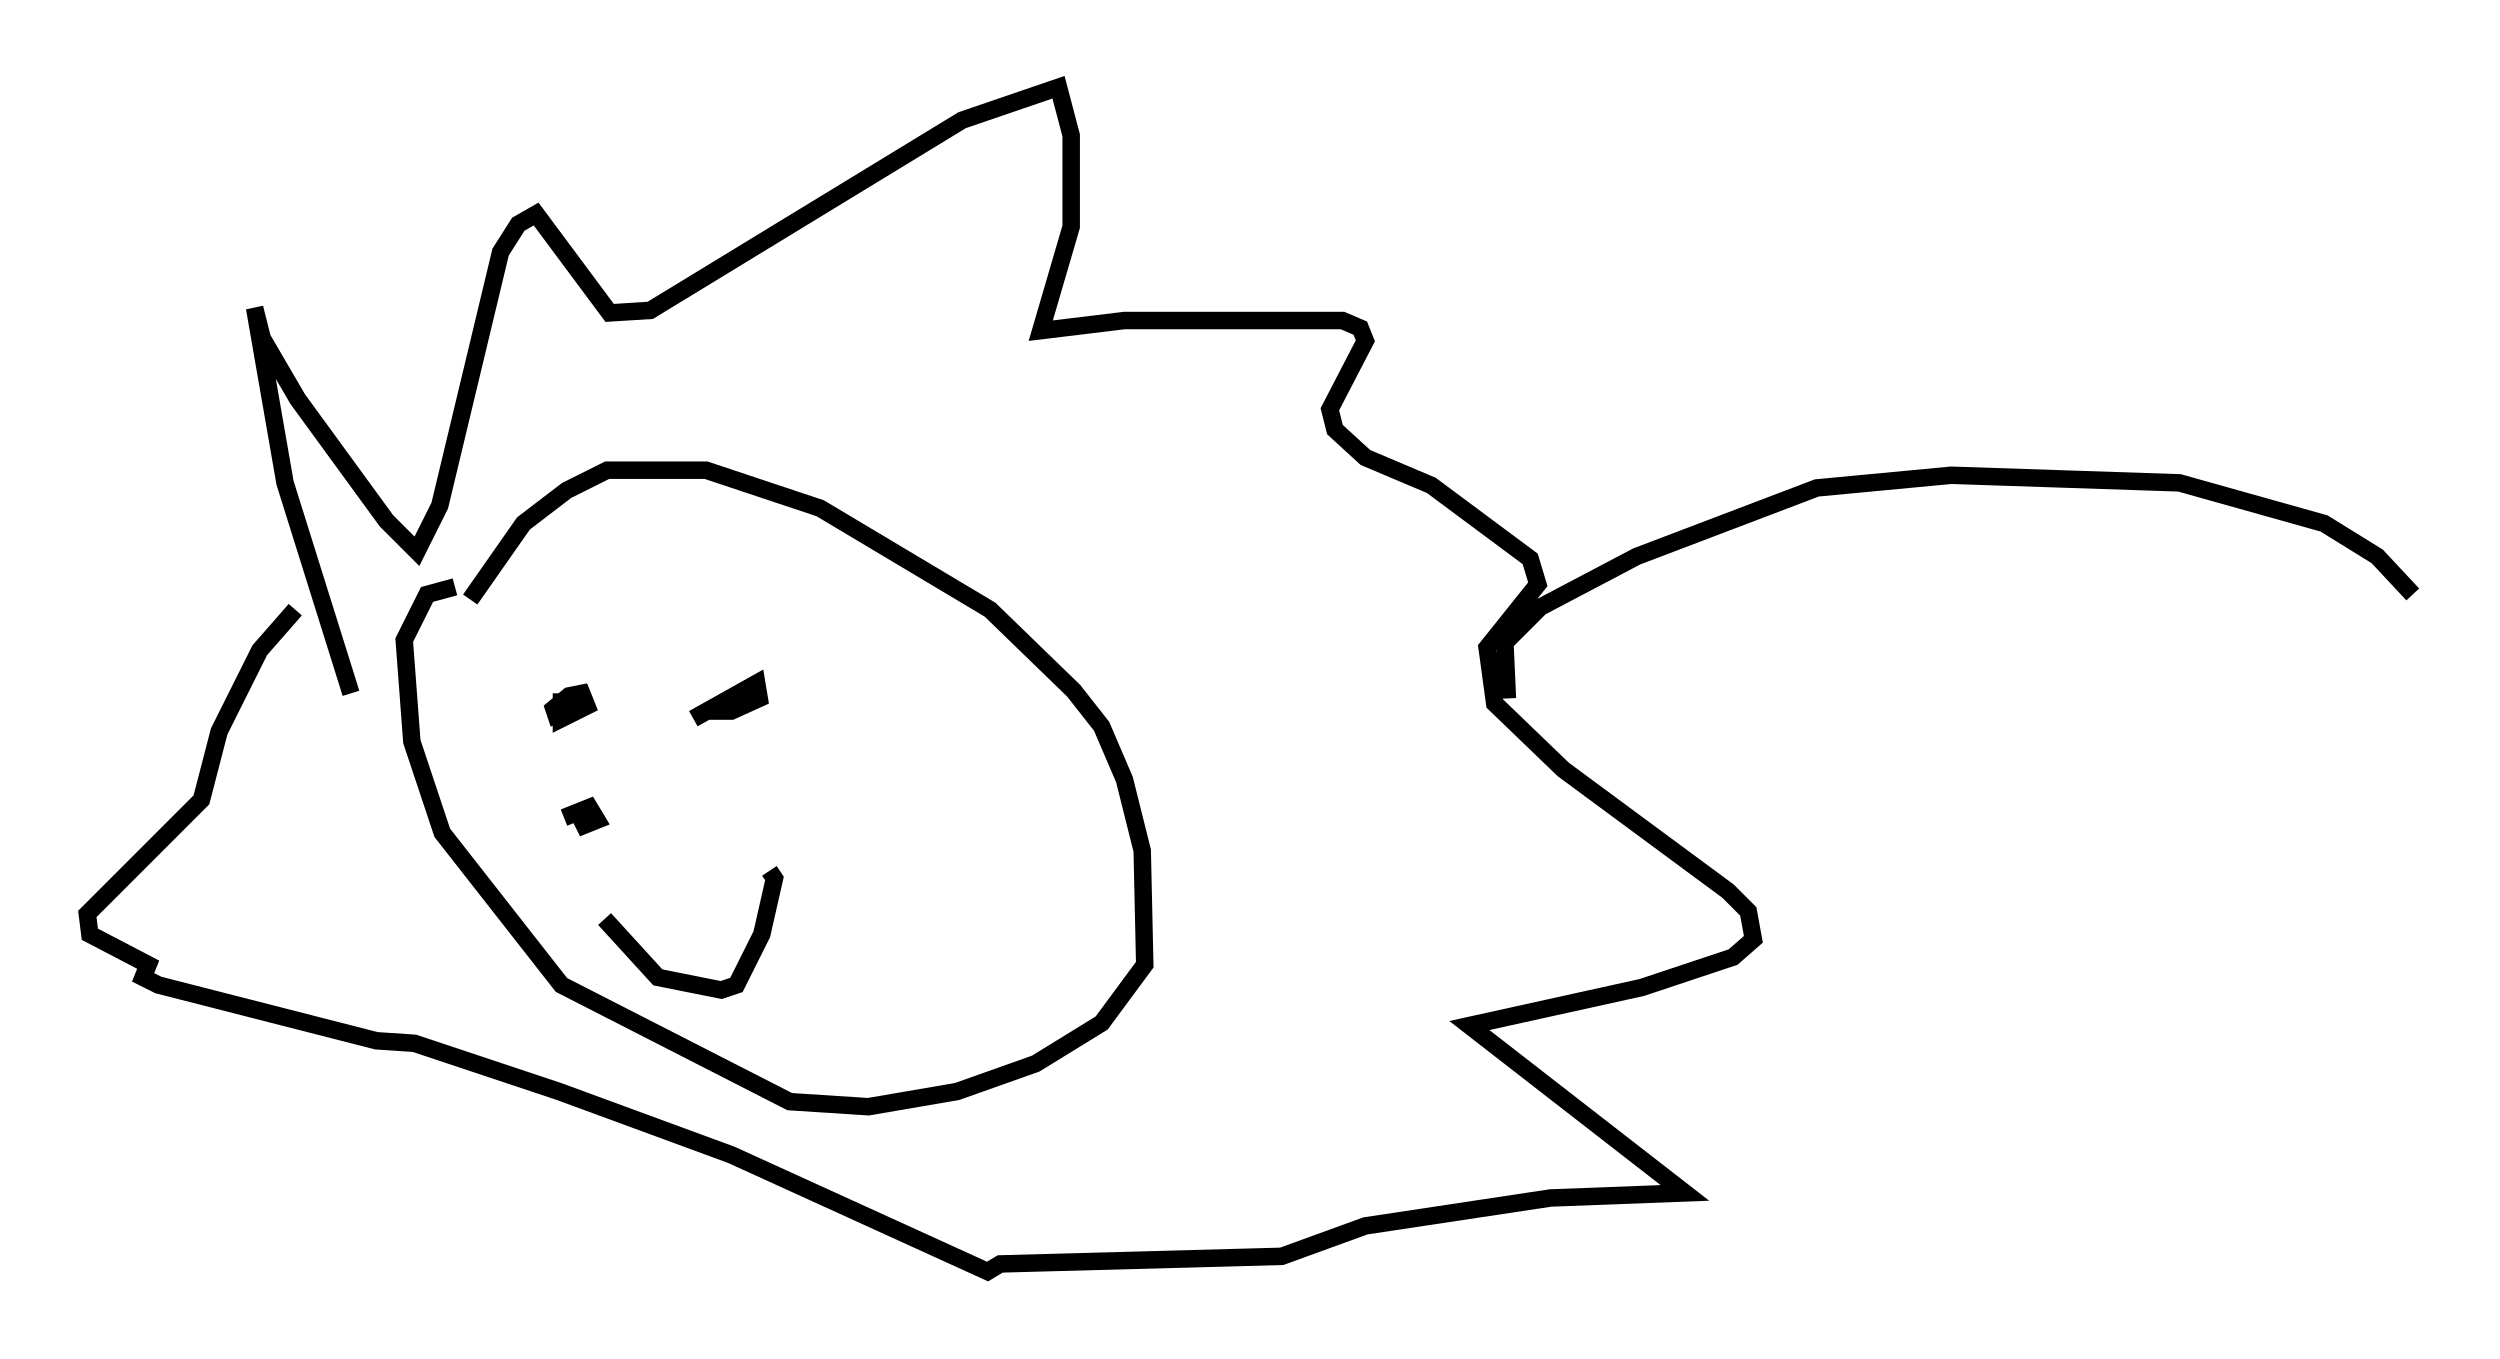 <?xml version="1.0" encoding="utf-8" ?>
<svg baseProfile="full" height="77.832" version="1.1" width="143.195" xmlns="http://www.w3.org/2000/svg" xmlns:ev="http://www.w3.org/2001/xml-events" xmlns:xlink="http://www.w3.org/1999/xlink"><defs /><rect fill="white" height="77.832" width="143.195" x="0" y="0" /><path d="M27.078, 36.374 m-0.145, -2.034 l3.05, -4.358 2.469, -1.888 l2.324, -1.162 5.665, 0.0 l6.536, 2.179 9.732, 5.81 l4.793, 4.648 1.598, 2.034 l1.307, 3.05 1.017, 4.067 l0.145, 6.536 -2.469, 3.341 l-3.777, 2.324 -4.503, 1.598 l-5.084, 0.872 -4.503, -0.291 l-13.073, -6.682 -6.827, -8.715 l-1.743, -5.229 -0.436, -5.81 l1.307, -2.615 1.598, -0.436 m5.955, 7.844 l-0.291, -0.872 0.872, -0.726 l0.726, -0.145 0.291, 0.726 l-1.453, 0.726 0.0, -1.453 m7.553, 1.453 l3.631, -2.034 0.145, 0.872 l-1.598, 0.726 -0.726, 0.0 l0.436, -0.581 m-9.296, 6.682 l1.453, -0.581 0.436, 0.726 l-0.726, 0.291 -0.291, -0.581 m1.453, 5.955 l3.05, 3.341 3.631, 0.726 l0.872, -0.291 1.453, -2.905 l0.726, -3.196 -0.291, -0.436 m-23.966, -10.168 l-3.777, -12.056 -1.743, -10.022 l0.436, 1.743 2.034, 3.486 l5.084, 6.972 1.743, 1.743 l1.307, -2.615 3.486, -14.525 l1.017, -1.598 1.017, -0.581 l4.212, 5.665 2.324, -0.145 l17.866, -10.894 5.52, -1.888 l0.726, 2.76 0.0, 5.229 l-1.743, 5.955 4.793, -0.581 l12.492, 0.0 1.017, 0.436 l0.291, 0.726 -2.034, 3.922 l0.291, 1.162 1.743, 1.598 l3.777, 1.598 5.665, 4.212 l0.436, 1.453 -2.905, 3.631 l0.436, 3.196 3.922, 3.777 l9.441, 6.972 1.162, 1.162 l0.291, 1.598 -1.162, 1.017 l-5.229, 1.743 -9.877, 2.179 l12.346, 9.587 -7.698, 0.291 l-10.603, 1.598 -4.793, 1.743 l-16.123, 0.436 -0.726, 0.436 l-14.67, -6.682 -9.877, -3.631 l-8.279, -2.76 -2.179, -0.145 l-12.492, -3.196 -0.872, -0.436 l0.291, -0.726 -3.341, -1.743 l-0.145, -1.162 6.536, -6.536 l1.017, -3.922 2.324, -4.648 l2.034, -2.324 m69.43, 5.084 l-0.145, -3.196 2.034, -2.034 l5.52, -2.905 10.313, -3.922 l7.698, -0.726 13.073, 0.436 l8.279, 2.324 3.05, 1.888 l2.034, 2.179 " fill="none" stroke="black" stroke-width="1" /></svg>